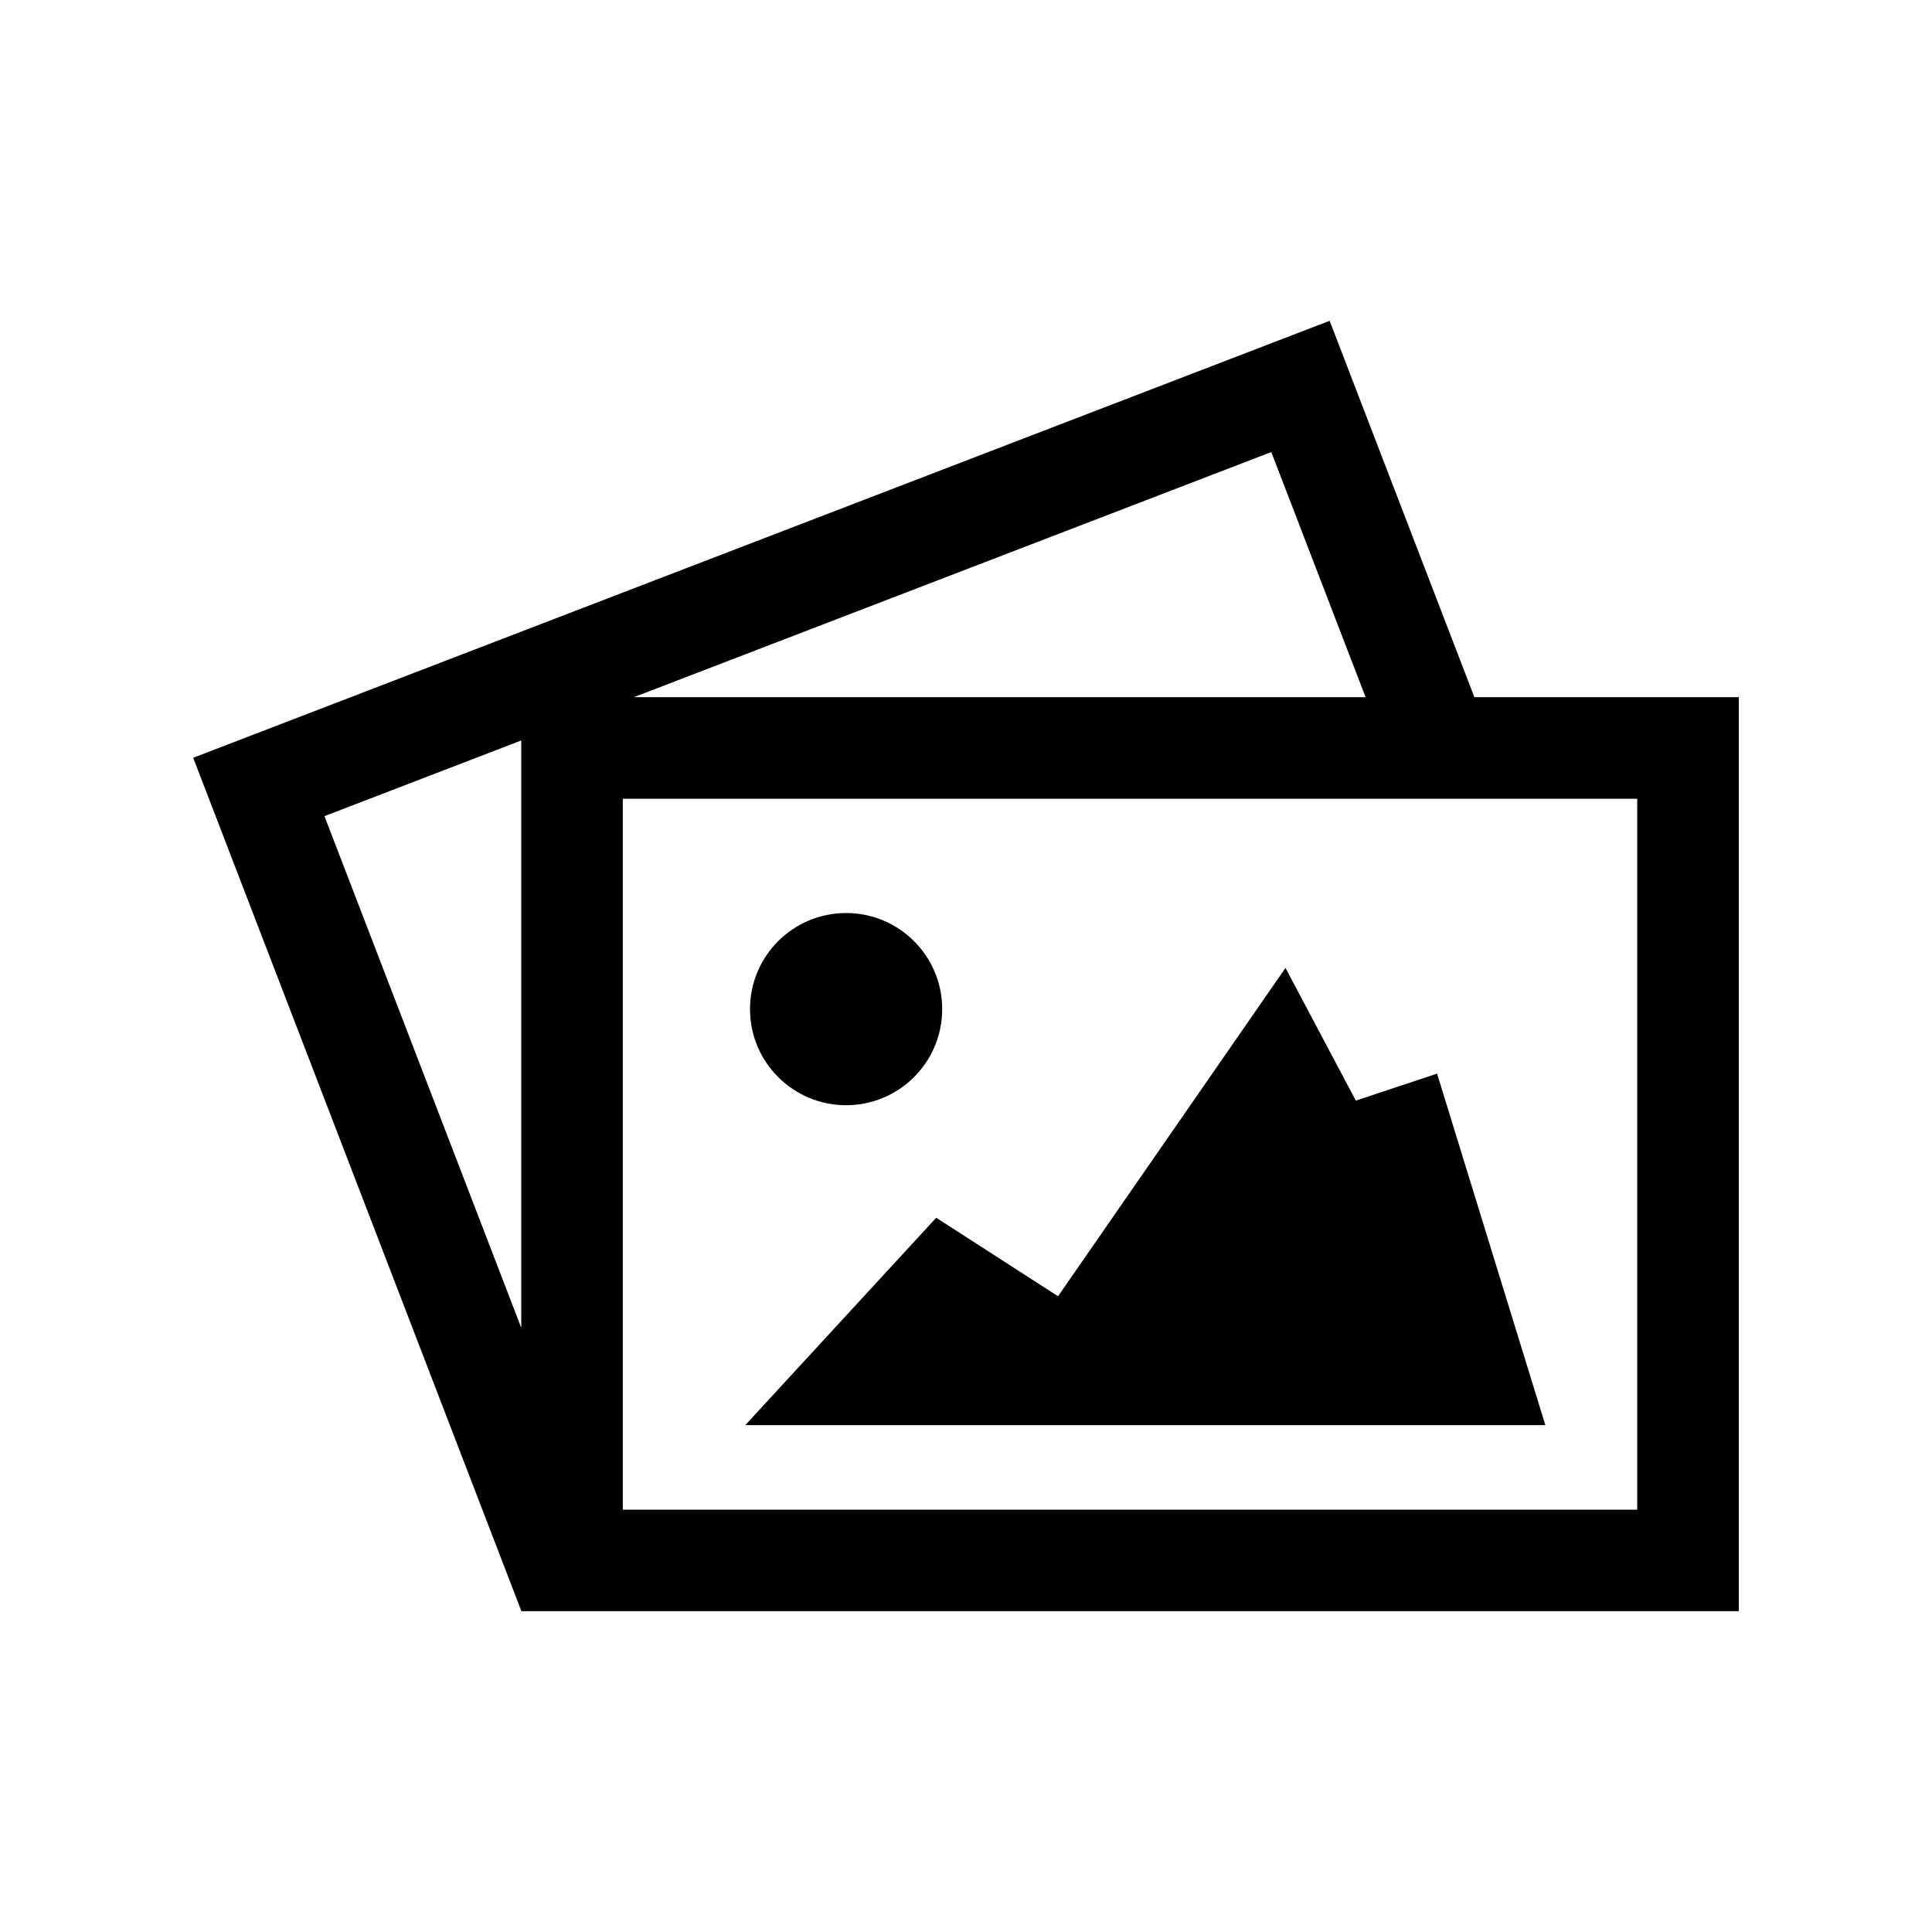 <?xml version="1.0" encoding="utf-8"?>
<!-- Generator: Adobe Illustrator 15.0.0, SVG Export Plug-In  -->
<!DOCTYPE svg PUBLIC "-//W3C//DTD SVG 1.1//EN" "http://www.w3.org/Graphics/SVG/1.1/DTD/svg11.dtd">
<svg version="1.1"
	 xmlns="http://www.w3.org/2000/svg" xmlns:xlink="http://www.w3.org/1999/xlink" xmlns:a="http://ns.adobe.com/AdobeSVGViewerExtensions/3.0/"
	 x="0px" y="0px" width="50px" height="50px" viewBox="-5 -8.302 50 50"
	 overflow="visible" enable-background="new -5 -8.302 50 50" xml:space="preserve">
<defs>
</defs>
<path d="M33.157,9.741L29.411,0L0,11.309l8.49,22.076v0.01H40V9.741H33.157z M30.341,9.741H11.404l16.497-6.344L30.341,9.741z
	 M3.397,12.82l5.093-1.959v15.2L3.397,12.82z M11.118,30.768V12.37h26.253v18.398H11.118z"/>
<polygon points="32.191,19.483 30.089,20.182 28.268,16.748 22.382,25.245 19.229,23.213 14.287,28.581 34.994,28.581 "/>
<circle cx="16.897" cy="17.814" r="2.487"/>
</svg>
